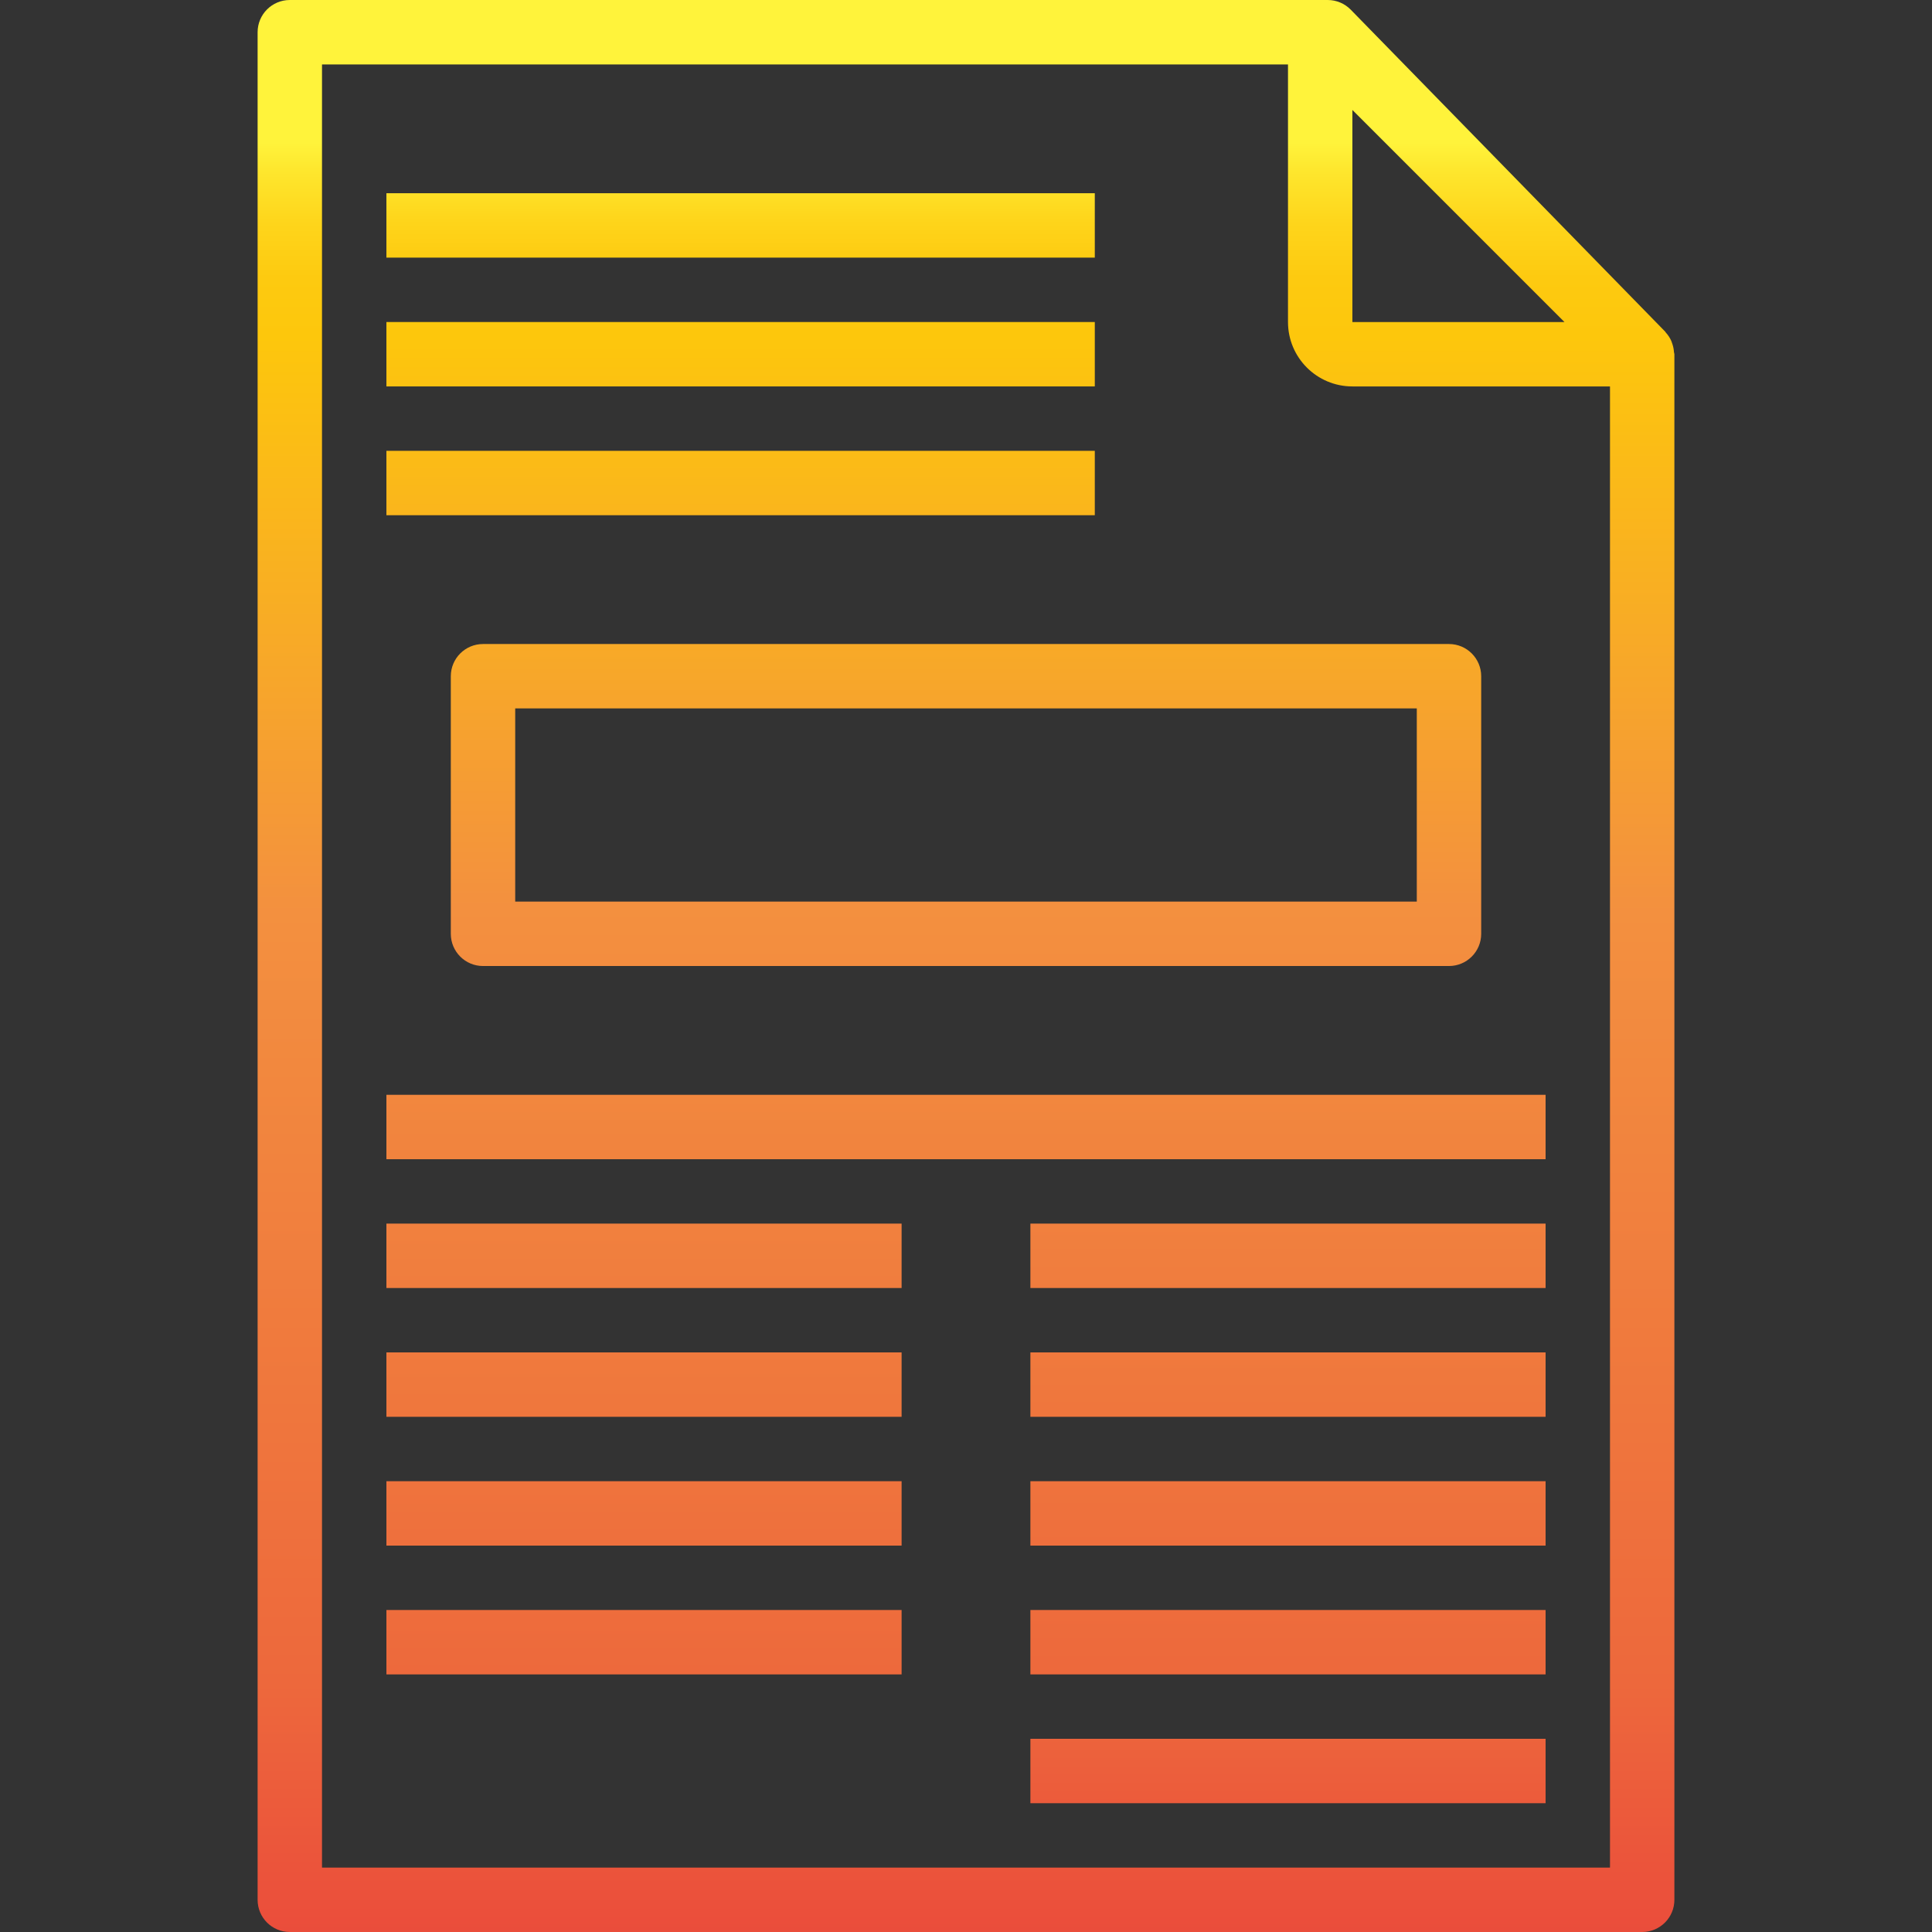 <?xml version="1.0" encoding="iso-8859-1"?>
<!-- Generator: Adobe Illustrator 21.0.0, SVG Export Plug-In . SVG Version: 6.00 Build 0)  -->
<svg version="1.1" id="Capa_1" xmlns="http://www.w3.org/2000/svg" xmlns:xlink="http://www.w3.org/1999/xlink" x="0px" y="0px"
	 viewBox="0 0 858.664 858.664" style="enable-background:new 0 0 858.664 858.664;" xml:space="preserve">
<rect x="0" y="0" width="858.664" height="858.664" fill="#333333" stroke="none"/>
<g>
	<g id="Document_paper-_text-2">
		
			<linearGradient id="SVGID_1_" gradientUnits="userSpaceOnUse" x1="429.332" y1="779.938" x2="429.332" y2="-76.192" gradientTransform="matrix(1 0 0 -1 0 843.378)">
			<stop  offset="0" style="stop-color:#FFF33B"/>
			<stop  offset="0.014" style="stop-color:#FEE72E"/>
			<stop  offset="0.042" style="stop-color:#FED51B"/>
			<stop  offset="0.07" style="stop-color:#FDCA10"/>
			<stop  offset="0.1" style="stop-color:#FDC70C"/>
			<stop  offset="0.4" style="stop-color:#F3903F"/>
			<stop  offset="0.8" style="stop-color:#ED683C"/>
			<stop  offset="1" style="stop-color:#E93E3A"/>
		</linearGradient>
		<path style="fill:url(#SVGID_1_);" d="M743.984,156.517c-0.07-1.213-0.301-2.411-0.687-3.563
			c-0.172-0.487-0.301-0.945-0.501-1.431c-0.612-1.375-1.444-2.641-2.461-3.749c-0.1-0.115-0.129-0.258-0.243-0.372L600.317,4.293
			c-2.698-2.753-6.392-4.3-10.247-4.293H128.805c-7.904,0-14.311,6.407-14.311,14.311v830.042c0,7.904,6.407,14.311,14.311,14.311
			h601.054c7.904,0,14.311-6.407,14.311-14.311V157.433C744.17,157.119,744.012,156.832,743.984,156.517z M695.313,143.123h-94.251
			V48.871L695.313,143.123z M143.115,830.042V28.636H572.44v114.487c0,15.807,12.814,28.622,28.622,28.622h114.487v658.298H143.115z
			"/>
		
			<linearGradient id="SVGID_2_" gradientUnits="userSpaceOnUse" x1="329.156" y1="776.461" x2="329.156" y2="43.661" gradientTransform="matrix(1 0 0 -1 0 843.378)">
			<stop  offset="0" style="stop-color:#FFF33B"/>
			<stop  offset="0.014" style="stop-color:#FEE72E"/>
			<stop  offset="0.042" style="stop-color:#FED51B"/>
			<stop  offset="0.07" style="stop-color:#FDCA10"/>
			<stop  offset="0.1" style="stop-color:#FDC70C"/>
			<stop  offset="0.4" style="stop-color:#F3903F"/>
			<stop  offset="0.8" style="stop-color:#ED683C"/>
			<stop  offset="1" style="stop-color:#E93E3A"/>
		</linearGradient>
		<rect x="171.737" y="85.879" style="fill:url(#SVGID_2_);" width="314.838" height="28.622"/>
		
			<linearGradient id="SVGID_3_" gradientUnits="userSpaceOnUse" x1="329.156" y1="767.66" x2="329.156" y2="34.846" gradientTransform="matrix(1 0 0 -1 0 843.378)">
			<stop  offset="0" style="stop-color:#FFF33B"/>
			<stop  offset="0.014" style="stop-color:#FEE72E"/>
			<stop  offset="0.042" style="stop-color:#FED51B"/>
			<stop  offset="0.07" style="stop-color:#FDCA10"/>
			<stop  offset="0.1" style="stop-color:#FDC70C"/>
			<stop  offset="0.4" style="stop-color:#F3903F"/>
			<stop  offset="0.8" style="stop-color:#ED683C"/>
			<stop  offset="1" style="stop-color:#E93E3A"/>
		</linearGradient>
		<rect x="171.737" y="143.123" style="fill:url(#SVGID_3_);" width="314.838" height="28.622"/>
		
			<linearGradient id="SVGID_4_" gradientUnits="userSpaceOnUse" x1="329.156" y1="758.844" x2="329.156" y2="26.044" gradientTransform="matrix(1 0 0 -1 0 843.378)">
			<stop  offset="0" style="stop-color:#FFF33B"/>
			<stop  offset="0.014" style="stop-color:#FEE72E"/>
			<stop  offset="0.042" style="stop-color:#FED51B"/>
			<stop  offset="0.07" style="stop-color:#FDCA10"/>
			<stop  offset="0.1" style="stop-color:#FDC70C"/>
			<stop  offset="0.4" style="stop-color:#F3903F"/>
			<stop  offset="0.8" style="stop-color:#ED683C"/>
			<stop  offset="1" style="stop-color:#E93E3A"/>
		</linearGradient>
		<rect x="171.737" y="200.366" style="fill:url(#SVGID_4_);" width="314.838" height="28.622"/>
		
			<linearGradient id="SVGID_5_" gradientUnits="userSpaceOnUse" x1="429.332" y1="770.05" x2="429.332" y2="-55.055" gradientTransform="matrix(1 0 0 -1 0 843.378)">
			<stop  offset="0" style="stop-color:#FFF33B"/>
			<stop  offset="0.014" style="stop-color:#FEE72E"/>
			<stop  offset="0.042" style="stop-color:#FED51B"/>
			<stop  offset="0.07" style="stop-color:#FDCA10"/>
			<stop  offset="0.1" style="stop-color:#FDC70C"/>
			<stop  offset="0.4" style="stop-color:#F3903F"/>
			<stop  offset="0.8" style="stop-color:#ED683C"/>
			<stop  offset="1" style="stop-color:#E93E3A"/>
		</linearGradient>
		<path style="fill:url(#SVGID_5_);" d="M200.359,300.542v114.487c0,7.904,6.407,14.311,14.311,14.311h429.325
			c7.904,0,14.311-6.407,14.311-14.311V300.542c0-7.904-6.407-14.311-14.311-14.311H214.669
			C206.766,286.231,200.359,292.638,200.359,300.542z M228.98,314.852h400.703v85.865H228.98V314.852z"/>
		
			<linearGradient id="SVGID_6_" gradientUnits="userSpaceOnUse" x1="429.332" y1="682.897" x2="429.332" y2="15.426" gradientTransform="matrix(1 0 0 -1 0 843.378)">
			<stop  offset="0" style="stop-color:#FFF33B"/>
			<stop  offset="0.014" style="stop-color:#FEE72E"/>
			<stop  offset="0.042" style="stop-color:#FED51B"/>
			<stop  offset="0.07" style="stop-color:#FDCA10"/>
			<stop  offset="0.1" style="stop-color:#FDC70C"/>
			<stop  offset="0.4" style="stop-color:#F3903F"/>
			<stop  offset="0.8" style="stop-color:#ED683C"/>
			<stop  offset="1" style="stop-color:#E93E3A"/>
		</linearGradient>
		<rect x="171.737" y="486.582" style="fill:url(#SVGID_6_);" width="515.19" height="28.622"/>
		
			<linearGradient id="SVGID_7_" gradientUnits="userSpaceOnUse" x1="286.224" y1="723.811" x2="286.224" y2="-41.088" gradientTransform="matrix(1 0 0 -1 0 843.378)">
			<stop  offset="0" style="stop-color:#FFF33B"/>
			<stop  offset="0.014" style="stop-color:#FEE72E"/>
			<stop  offset="0.042" style="stop-color:#FED51B"/>
			<stop  offset="0.07" style="stop-color:#FDCA10"/>
			<stop  offset="0.1" style="stop-color:#FDC70C"/>
			<stop  offset="0.4" style="stop-color:#F3903F"/>
			<stop  offset="0.8" style="stop-color:#ED683C"/>
			<stop  offset="1" style="stop-color:#E93E3A"/>
		</linearGradient>
		<rect x="171.737" y="543.826" style="fill:url(#SVGID_7_);" width="228.973" height="28.622"/>
		
			<linearGradient id="SVGID_8_" gradientUnits="userSpaceOnUse" x1="572.44" y1="727.99" x2="572.44" y2="-36.909" gradientTransform="matrix(1 0 0 -1 0 843.378)">
			<stop  offset="0" style="stop-color:#FFF33B"/>
			<stop  offset="0.014" style="stop-color:#FEE72E"/>
			<stop  offset="0.042" style="stop-color:#FED51B"/>
			<stop  offset="0.07" style="stop-color:#FDCA10"/>
			<stop  offset="0.1" style="stop-color:#FDC70C"/>
			<stop  offset="0.4" style="stop-color:#F3903F"/>
			<stop  offset="0.8" style="stop-color:#ED683C"/>
			<stop  offset="1" style="stop-color:#E93E3A"/>
		</linearGradient>
		<rect x="457.953" y="543.826" style="fill:url(#SVGID_8_);" width="228.973" height="28.622"/>
		
			<linearGradient id="SVGID_9_" gradientUnits="userSpaceOnUse" x1="286.224" y1="717.128" x2="286.224" y2="-47.771" gradientTransform="matrix(1 0 0 -1 0 843.378)">
			<stop  offset="0" style="stop-color:#FFF33B"/>
			<stop  offset="0.014" style="stop-color:#FEE72E"/>
			<stop  offset="0.042" style="stop-color:#FED51B"/>
			<stop  offset="0.07" style="stop-color:#FDCA10"/>
			<stop  offset="0.1" style="stop-color:#FDC70C"/>
			<stop  offset="0.4" style="stop-color:#F3903F"/>
			<stop  offset="0.8" style="stop-color:#ED683C"/>
			<stop  offset="1" style="stop-color:#E93E3A"/>
		</linearGradient>
		<rect x="171.737" y="601.069" style="fill:url(#SVGID_9_);" width="228.973" height="28.622"/>
		
			<linearGradient id="SVGID_10_" gradientUnits="userSpaceOnUse" x1="572.44" y1="721.307" x2="572.44" y2="-43.592" gradientTransform="matrix(1 0 0 -1 0 843.378)">
			<stop  offset="0" style="stop-color:#FFF33B"/>
			<stop  offset="0.014" style="stop-color:#FEE72E"/>
			<stop  offset="0.042" style="stop-color:#FED51B"/>
			<stop  offset="0.07" style="stop-color:#FDCA10"/>
			<stop  offset="0.1" style="stop-color:#FDC70C"/>
			<stop  offset="0.4" style="stop-color:#F3903F"/>
			<stop  offset="0.8" style="stop-color:#ED683C"/>
			<stop  offset="1" style="stop-color:#E93E3A"/>
		</linearGradient>
		<rect x="457.953" y="601.069" style="fill:url(#SVGID_10_);" width="228.973" height="28.622"/>
		
			<linearGradient id="SVGID_11_" gradientUnits="userSpaceOnUse" x1="286.224" y1="710.445" x2="286.224" y2="-54.454" gradientTransform="matrix(1 0 0 -1 0 843.378)">
			<stop  offset="0" style="stop-color:#FFF33B"/>
			<stop  offset="0.014" style="stop-color:#FEE72E"/>
			<stop  offset="0.042" style="stop-color:#FED51B"/>
			<stop  offset="0.07" style="stop-color:#FDCA10"/>
			<stop  offset="0.1" style="stop-color:#FDC70C"/>
			<stop  offset="0.4" style="stop-color:#F3903F"/>
			<stop  offset="0.8" style="stop-color:#ED683C"/>
			<stop  offset="1" style="stop-color:#E93E3A"/>
		</linearGradient>
		<rect x="171.737" y="658.312" style="fill:url(#SVGID_11_);" width="228.973" height="28.622"/>
		
			<linearGradient id="SVGID_12_" gradientUnits="userSpaceOnUse" x1="572.44" y1="714.624" x2="572.44" y2="-50.275" gradientTransform="matrix(1 0 0 -1 0 843.378)">
			<stop  offset="0" style="stop-color:#FFF33B"/>
			<stop  offset="0.014" style="stop-color:#FEE72E"/>
			<stop  offset="0.042" style="stop-color:#FED51B"/>
			<stop  offset="0.07" style="stop-color:#FDCA10"/>
			<stop  offset="0.1" style="stop-color:#FDC70C"/>
			<stop  offset="0.4" style="stop-color:#F3903F"/>
			<stop  offset="0.8" style="stop-color:#ED683C"/>
			<stop  offset="1" style="stop-color:#E93E3A"/>
		</linearGradient>
		<rect x="457.953" y="658.312" style="fill:url(#SVGID_12_);" width="228.973" height="28.622"/>
		
			<linearGradient id="SVGID_13_" gradientUnits="userSpaceOnUse" x1="286.224" y1="703.762" x2="286.224" y2="-61.137" gradientTransform="matrix(1 0 0 -1 0 843.378)">
			<stop  offset="0" style="stop-color:#FFF33B"/>
			<stop  offset="0.014" style="stop-color:#FEE72E"/>
			<stop  offset="0.042" style="stop-color:#FED51B"/>
			<stop  offset="0.07" style="stop-color:#FDCA10"/>
			<stop  offset="0.1" style="stop-color:#FDC70C"/>
			<stop  offset="0.4" style="stop-color:#F3903F"/>
			<stop  offset="0.8" style="stop-color:#ED683C"/>
			<stop  offset="1" style="stop-color:#E93E3A"/>
		</linearGradient>
		<rect x="171.737" y="715.555" style="fill:url(#SVGID_13_);" width="228.973" height="28.622"/>
		
			<linearGradient id="SVGID_14_" gradientUnits="userSpaceOnUse" x1="572.44" y1="707.926" x2="572.44" y2="-56.958" gradientTransform="matrix(1 0 0 -1 0 843.378)">
			<stop  offset="0" style="stop-color:#FFF33B"/>
			<stop  offset="0.014" style="stop-color:#FEE72E"/>
			<stop  offset="0.042" style="stop-color:#FED51B"/>
			<stop  offset="0.07" style="stop-color:#FDCA10"/>
			<stop  offset="0.1" style="stop-color:#FDC70C"/>
			<stop  offset="0.4" style="stop-color:#F3903F"/>
			<stop  offset="0.8" style="stop-color:#ED683C"/>
			<stop  offset="1" style="stop-color:#E93E3A"/>
		</linearGradient>
		<rect x="457.953" y="715.555" style="fill:url(#SVGID_14_);" width="228.973" height="28.622"/>
		
			<linearGradient id="SVGID_15_" gradientUnits="userSpaceOnUse" x1="572.44" y1="701.243" x2="572.44" y2="-63.656" gradientTransform="matrix(1 0 0 -1 0 843.378)">
			<stop  offset="0" style="stop-color:#FFF33B"/>
			<stop  offset="0.014" style="stop-color:#FEE72E"/>
			<stop  offset="0.042" style="stop-color:#FED51B"/>
			<stop  offset="0.07" style="stop-color:#FDCA10"/>
			<stop  offset="0.1" style="stop-color:#FDC70C"/>
			<stop  offset="0.4" style="stop-color:#F3903F"/>
			<stop  offset="0.8" style="stop-color:#ED683C"/>
			<stop  offset="1" style="stop-color:#E93E3A"/>
		</linearGradient>
		<rect x="457.953" y="772.799" style="fill:url(#SVGID_15_);" width="228.973" height="28.622"/>
	</g>
</g>
<g>
</g>
<g>
</g>
<g>
</g>
<g>
</g>
<g>
</g>
<g>
</g>
<g>
</g>
<g>
</g>
<g>
</g>
<g>
</g>
<g>
</g>
<g>
</g>
<g>
</g>
<g>
</g>
<g>
</g>
</svg>
